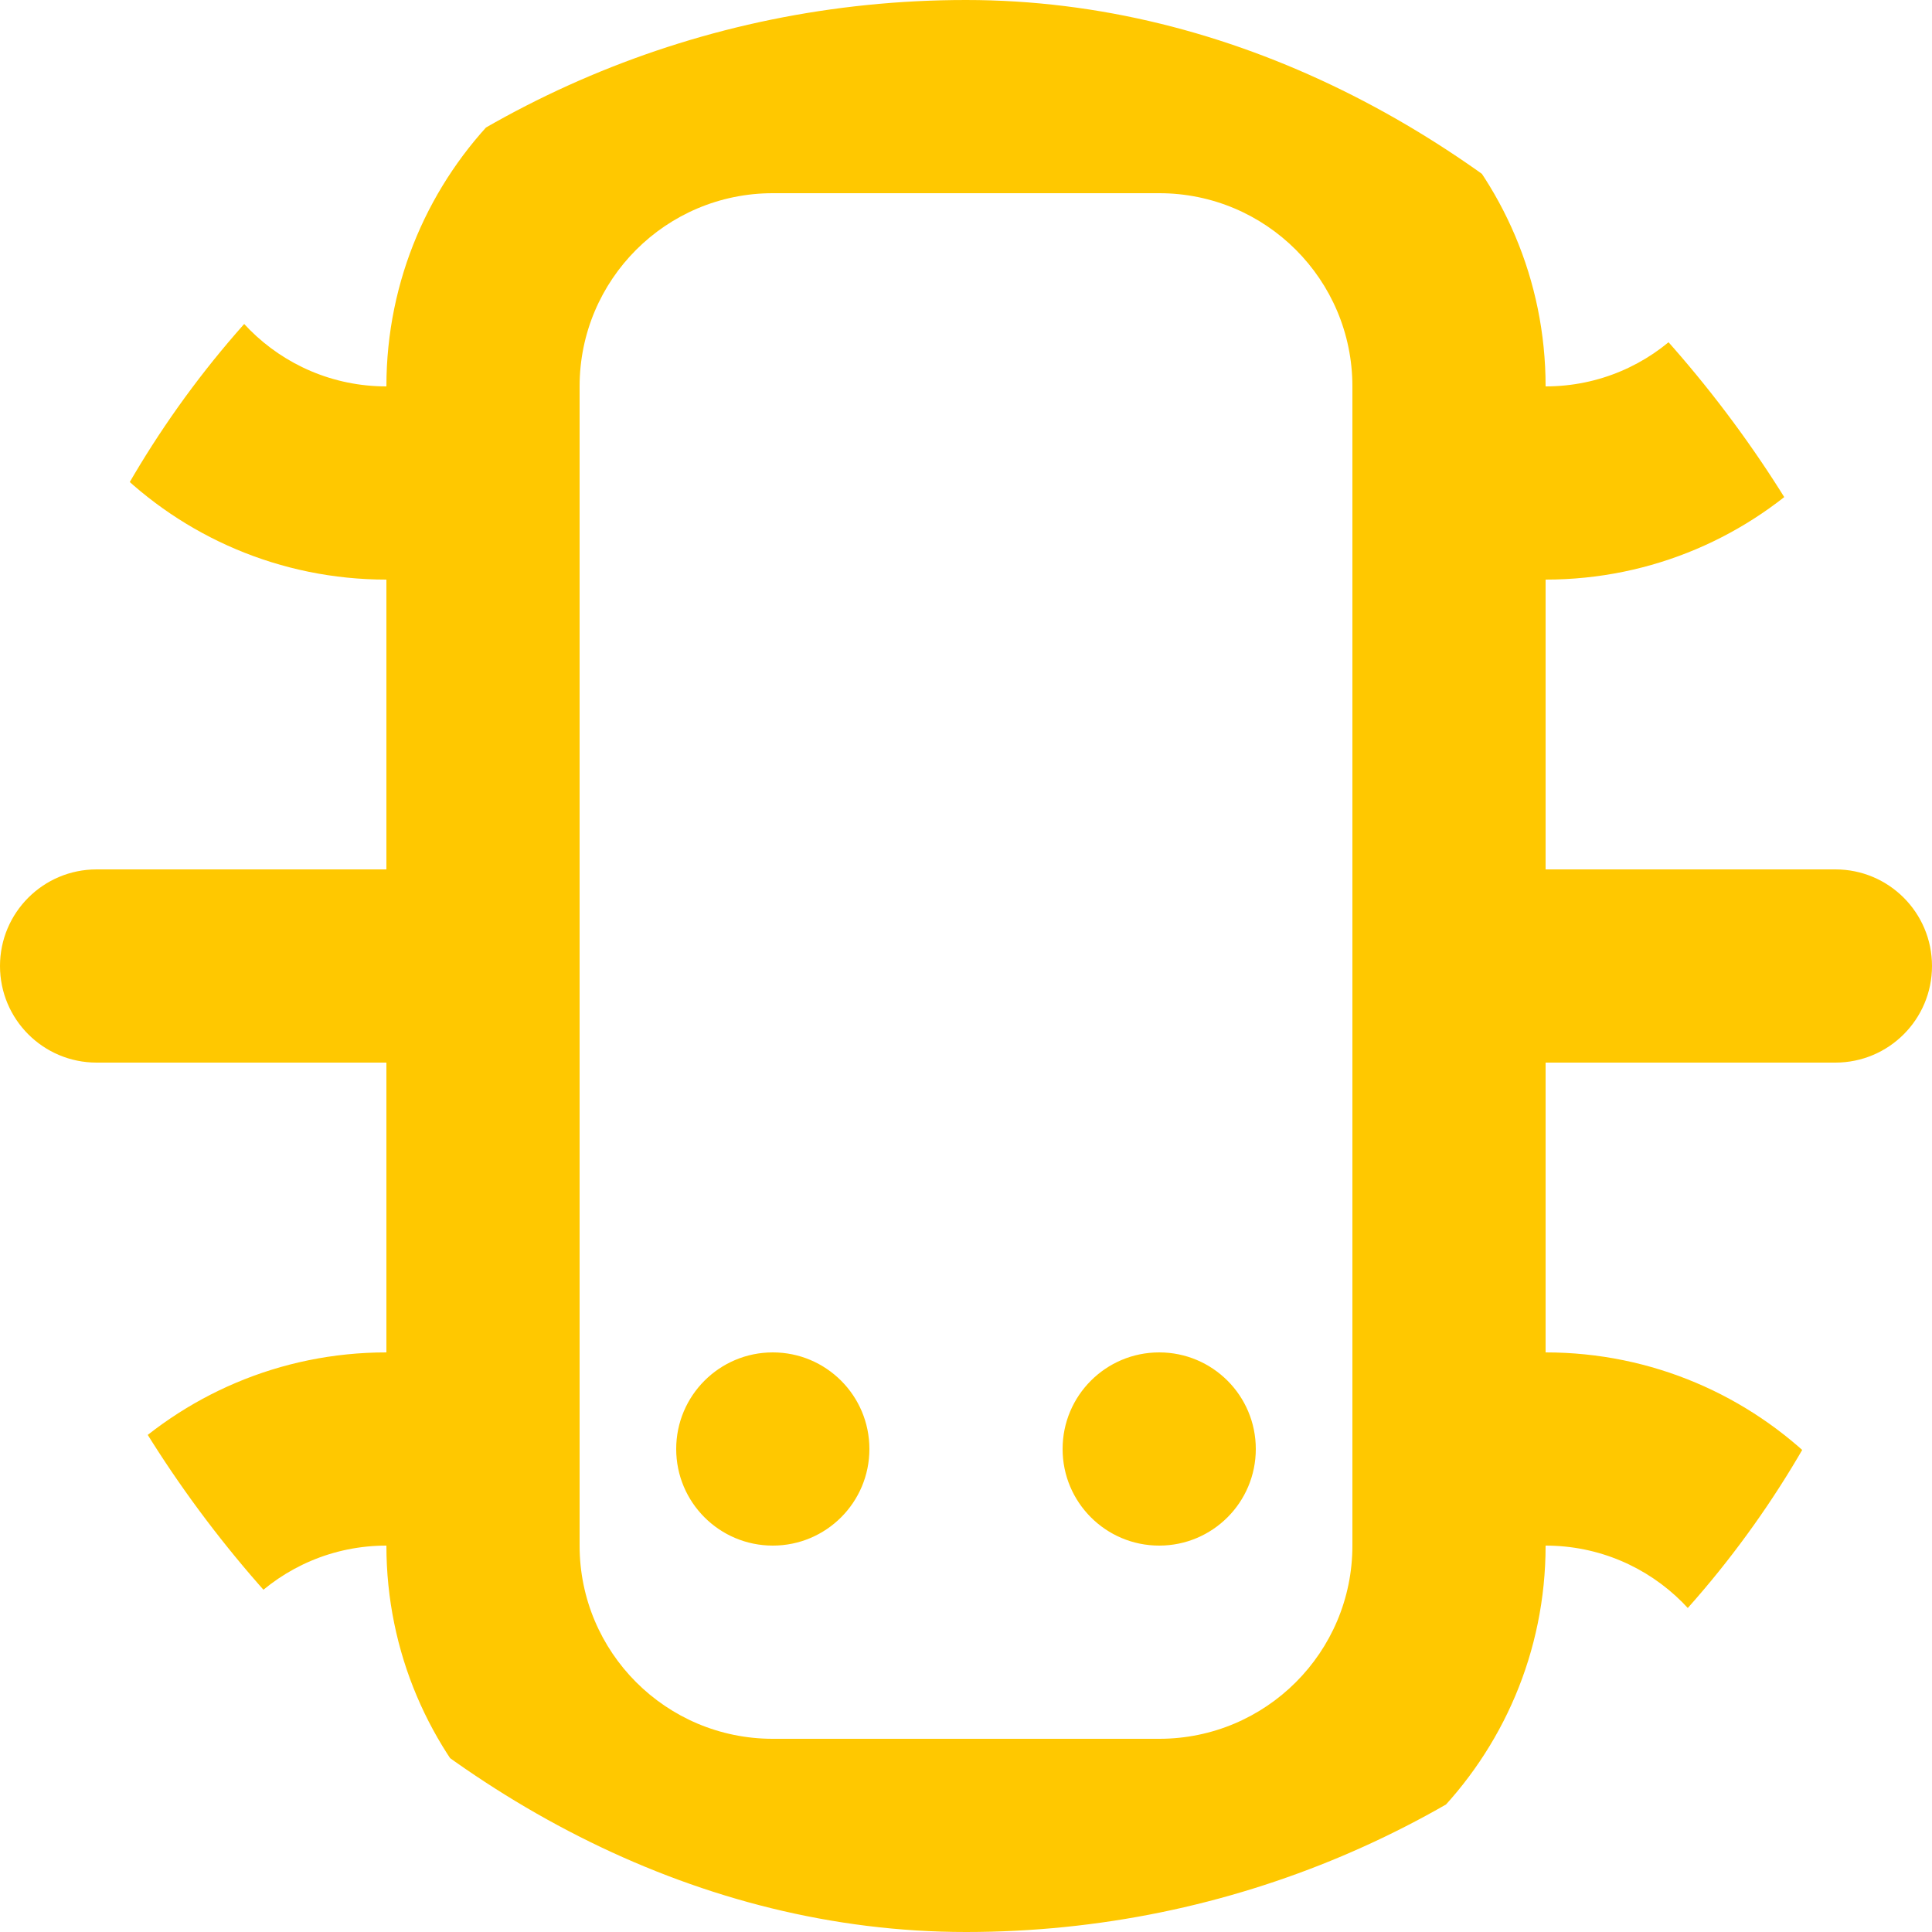 <svg width="16" height="16" viewBox="0 0 16 16" fill="none" xmlns="http://www.w3.org/2000/svg">
    <g clip-path="url(#clip0_5356_2608)">
        <path fill-rule="evenodd" clip-rule="evenodd"
            d="M11.2 3.2C11.2 2.316 10.484 1.6 9.6 1.6H6.4C5.516 1.6 4.8 2.316 4.8 3.2V4.8V7.2V8.8V11.2V12.8C4.8 13.684 5.516 14.4 6.4 14.4H9.6C10.484 14.4 11.2 13.684 11.2 12.8V11.2V8.8V7.2V4.8V3.2ZM12.8 4.8V7.2H15.2C15.642 7.2 16 7.558 16 8C16 8.442 15.642 8.8 15.2 8.8H12.8V11.2C14.567 11.2 16 12.633 16 14.4V15.2C16 15.642 15.642 16 15.2 16C14.758 16 14.4 15.642 14.4 15.2V14.4C14.4 13.516 13.684 12.8 12.8 12.8C12.8 14.567 11.367 16 9.6 16H6.4C4.633 16 3.2 14.567 3.2 12.8C2.316 12.8 1.6 13.516 1.6 14.4V15.2C1.6 15.642 1.242 16 0.8 16C0.358 16 0 15.642 0 15.2V14.4C0 12.633 1.433 11.2 3.2 11.2V8.8H0.8C0.358 8.8 0 8.442 0 8C0 7.558 0.358 7.2 0.8 7.2H3.2V4.8C1.433 4.8 0 3.367 0 1.6V0.8C0 0.358 0.358 0 0.8 0C1.242 0 1.6 0.358 1.6 0.8V1.6C1.6 2.484 2.316 3.2 3.2 3.2C3.2 1.433 4.633 0 6.4 0H9.6C11.367 0 12.8 1.433 12.8 3.2C13.684 3.2 14.4 2.484 14.4 1.6V0.8C14.4 0.358 14.758 0 15.2 0C15.642 0 16 0.358 16 0.8V1.6C16 3.367 14.567 4.8 12.8 4.8ZM9.6 11.2C9.158 11.2 8.8 11.558 8.8 12C8.8 12.442 9.158 12.8 9.6 12.8C10.042 12.8 10.4 12.442 10.4 12C10.4 11.558 10.042 11.2 9.6 11.2ZM7.2 12C7.2 12.442 6.842 12.8 6.4 12.8C5.958 12.8 5.6 12.442 5.6 12C5.6 11.558 5.958 11.2 6.4 11.2C6.842 11.2 7.2 11.558 7.2 12Z"
            fill="#FFC800" />
    </g>
    <defs>
        <clipPath id="clip0_5356_2608">
            <rect width="16" height="16" rx="8" fill="white" />
        </clipPath>
    </defs>
</svg>